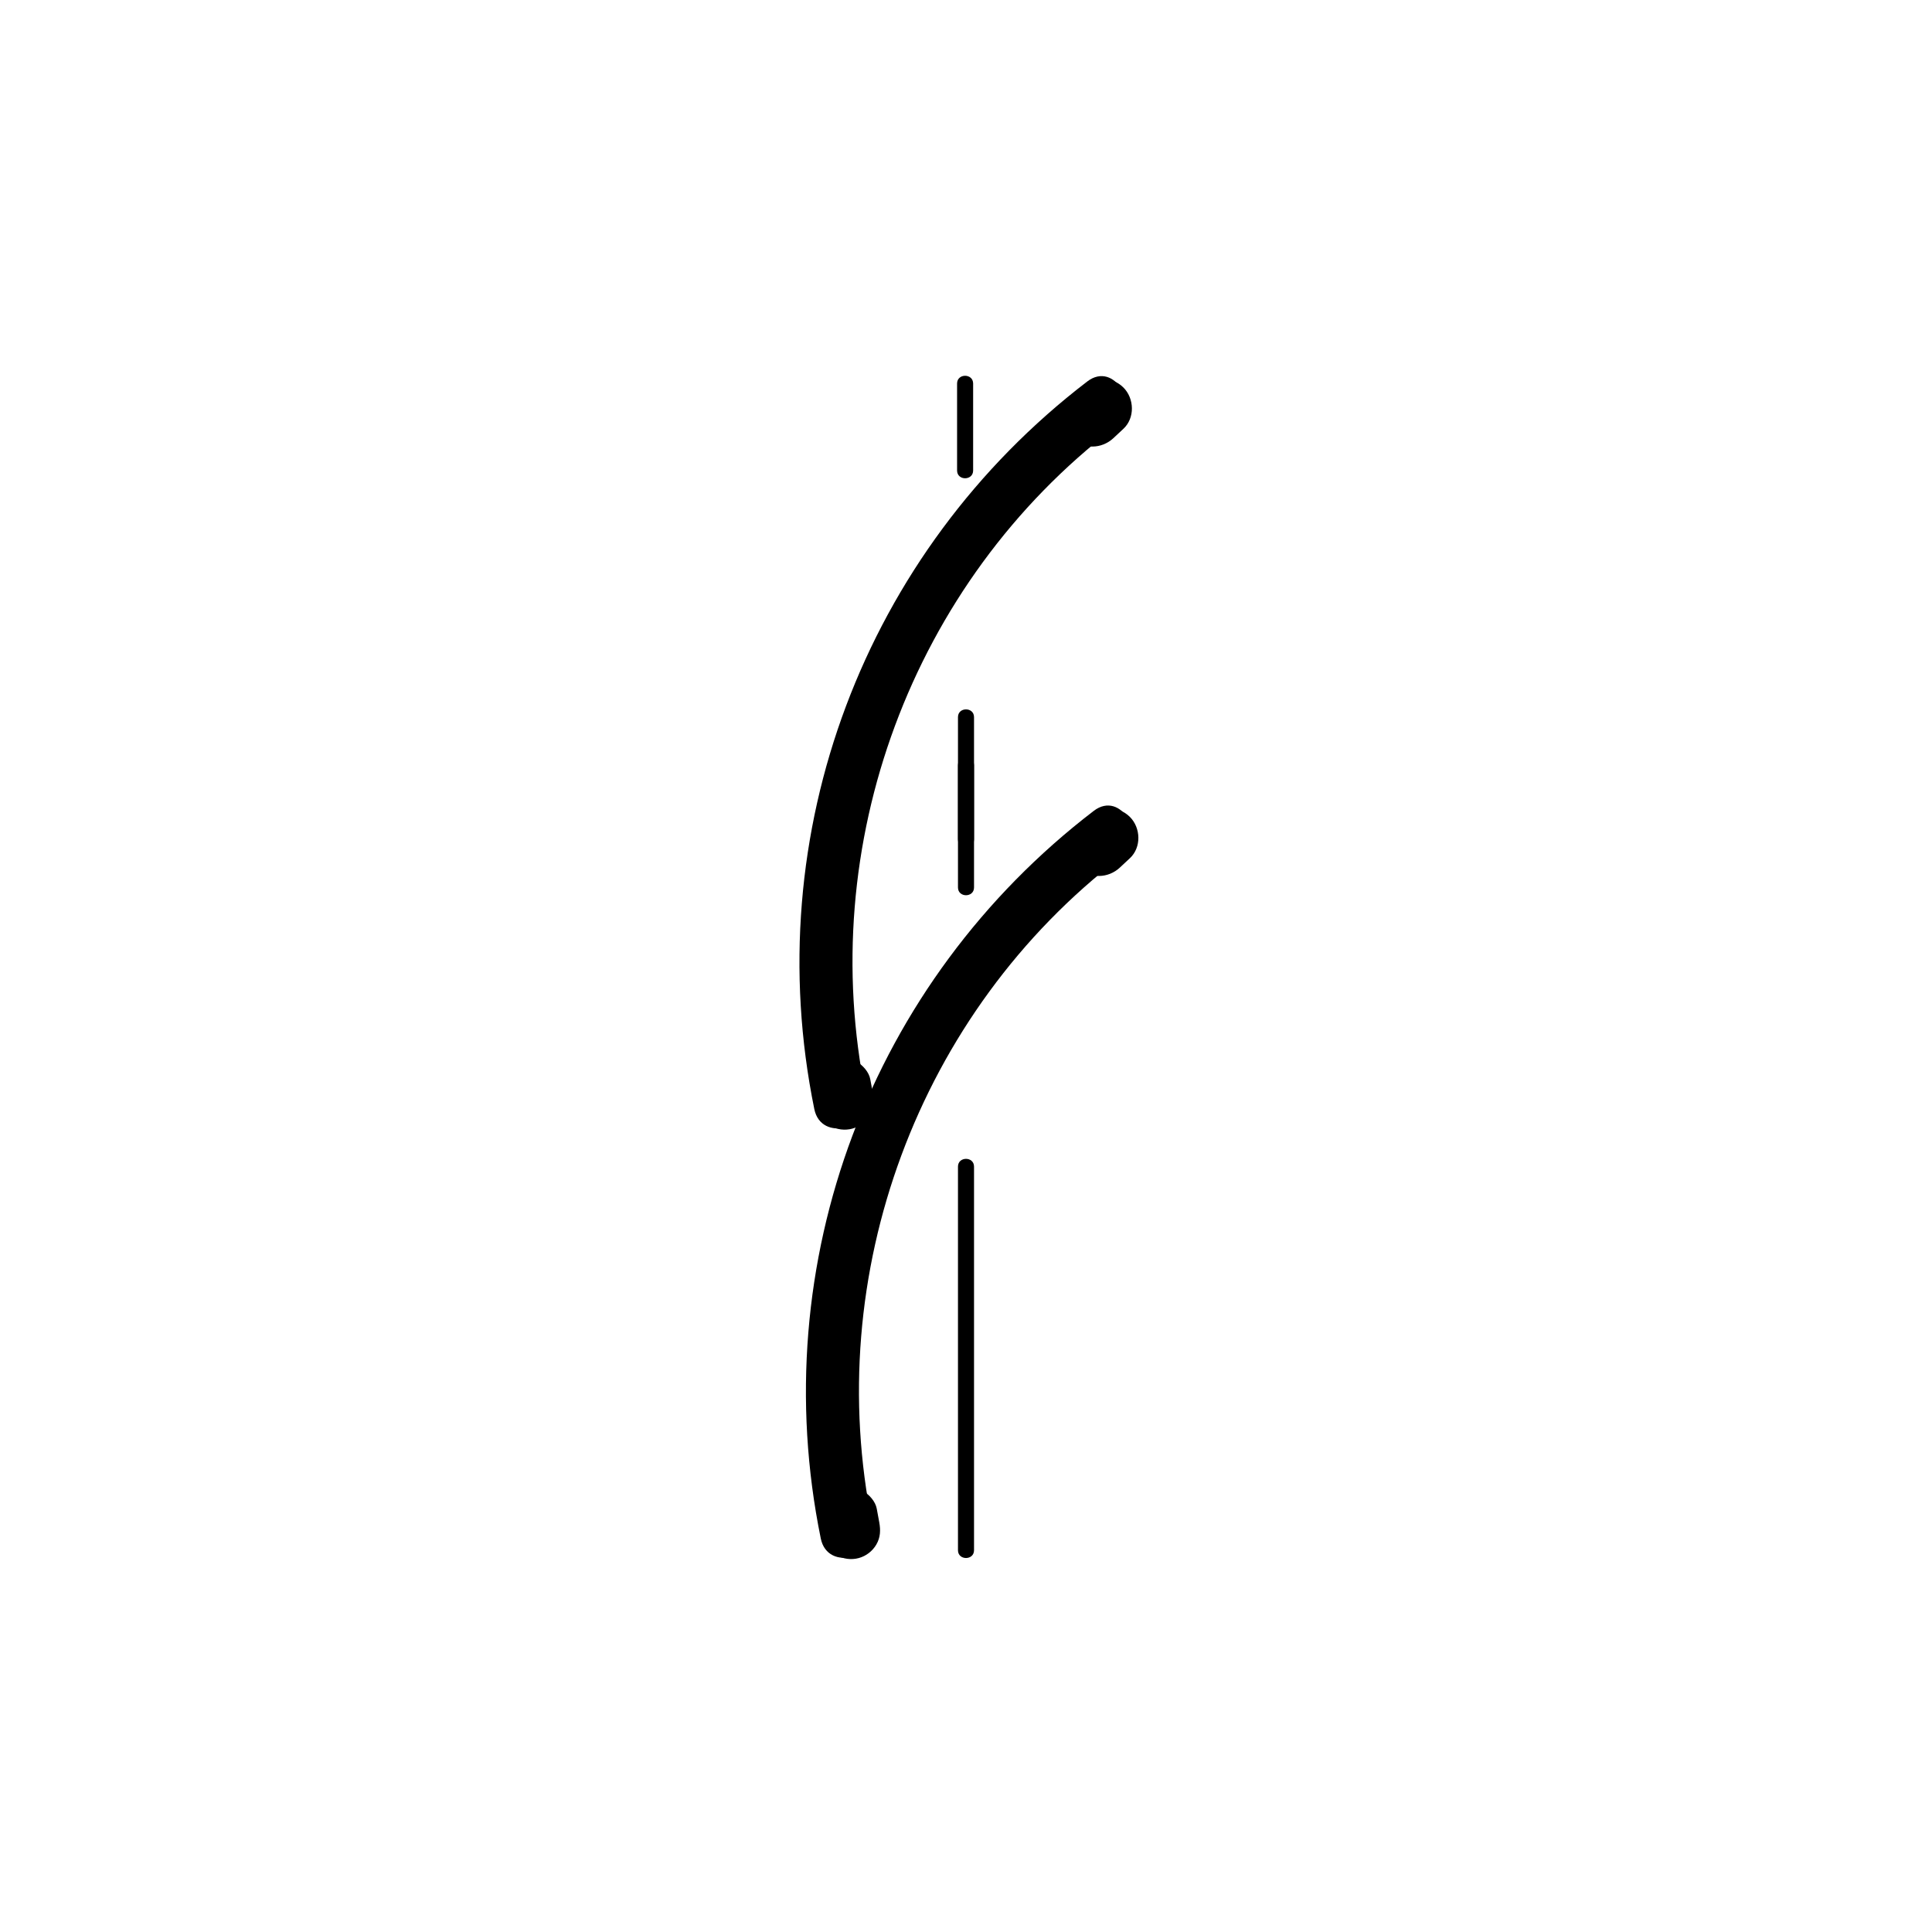<?xml version="1.0" encoding="iso-8859-1"?>
<!-- Generator: Adobe Illustrator 16.0.0, SVG Export Plug-In . SVG Version: 6.00 Build 0)  -->
<!DOCTYPE svg PUBLIC "-//W3C//DTD SVG 1.1//EN" "http://www.w3.org/Graphics/SVG/1.1/DTD/svg11.dtd">
<svg version="1.1" xmlns="http://www.w3.org/2000/svg" xmlns:xlink="http://www.w3.org/1999/xlink" x="0px" y="0px" width="361px"
	 height="361px" viewBox="0 0 361 361" style="enable-background:new 0 0 361 361;" xml:space="preserve">
<g id="fts_x5F_blade_x5F_arc_x5F_100">
	<g>
		<g>
			<g>
				<path style="fill:#000000;" d="M163.008,284.815c-9.523-46.67,8.519-95.655,46.417-124.671
					c5.046-3.863,0.075-12.556-5.047-8.635c-41.688,31.917-61.523,84.461-51.013,135.964
					C154.654,293.79,164.292,291.109,163.008,284.815L163.008,284.815z"/>
			</g>
		</g>
		<g>
			<g>
				<path style="fill:#000000;" d="M153.302,284.792c0.155,0.841,0.31,1.682,0.465,2.523c0.246,1.333,1.375,2.596,2.506,3.259
					c1.26,0.738,2.795,0.938,4.203,0.55c1.363-0.375,2.545-1.287,3.26-2.506c0.789-1.348,0.824-2.712,0.55-4.203
					c-0.155-0.841-0.31-1.682-0.465-2.523c-0.246-1.333-1.375-2.596-2.506-3.259c-1.26-0.738-2.795-0.938-4.203-0.55
					c-1.363,0.375-2.545,1.287-3.26,2.506C153.063,281.937,153.028,283.301,153.302,284.792L153.302,284.792z"/>
			</g>
		</g>
		<g>
			<g>
				<path style="fill:#000000;" d="M203.411,152.646c-0.625,0.583-1.251,1.166-1.876,1.75c-2.175,2.027-2.047,5.667,0,7.713
					c2.156,2.156,5.54,2.026,7.713,0c0.625-0.583,1.251-1.166,1.876-1.75c2.175-2.027,2.047-5.667,0-7.713
					C208.968,150.49,205.584,150.62,203.411,152.646L203.411,152.646z"/>
			</g>
		</g>
	</g>
	<g>
		<g>
			<g>
				<path style="fill:#000000;" d="M161.799,204.577c-9.523-46.669,8.519-95.654,46.417-124.67
					c5.046-3.863,0.075-12.556-5.047-8.635c-41.688,31.917-61.523,84.46-51.013,135.963
					C153.445,213.552,163.083,210.871,161.799,204.577L161.799,204.577z"/>
			</g>
		</g>
		<g>
			<g>
				<path style="fill:#000000;" d="M152.093,204.555c0.155,0.841,0.31,1.682,0.465,2.522c0.246,1.333,1.375,2.596,2.506,3.259
					c1.26,0.738,2.795,0.938,4.203,0.55c1.363-0.375,2.545-1.287,3.26-2.506c0.789-1.348,0.824-2.712,0.55-4.203
					c-0.155-0.841-0.31-1.682-0.465-2.522c-0.246-1.333-1.375-2.596-2.506-3.259c-1.26-0.738-2.795-0.938-4.203-0.55
					c-1.363,0.375-2.545,1.287-3.26,2.506C151.854,201.699,151.819,203.063,152.093,204.555L152.093,204.555z"/>
			</g>
		</g>
		<g>
			<g>
				<path style="fill:#000000;" d="M202.202,72.409c-0.625,0.583-1.251,1.166-1.876,1.75c-2.175,2.027-2.047,5.667,0,7.713
					c2.156,2.156,5.54,2.026,7.713,0c0.625-0.583,1.251-1.166,1.876-1.75c2.175-2.027,2.047-5.667,0-7.713
					C207.759,70.252,204.375,70.382,202.202,72.409L202.202,72.409z"/>
			</g>
		</g>
	</g>
	<g>
		<g>
			<path style="fill:#000000;" d="M178.833,71.667c0,5.416,0,10.832,0,16.248c0,1.935,3,1.935,3,0c0-5.416,0-10.832,0-16.248
				C181.833,69.732,178.833,69.732,178.833,71.667L178.833,71.667z"/>
		</g>
	</g>
	<g>
		<g>
			<path style="fill:#000000;" d="M179,142.989c0,7.612,0,15.225,0,22.837c0,1.935,3,1.935,3,0c0-7.612,0-15.225,0-22.837
				C182,141.055,179,141.055,179,142.989L179,142.989z"/>
		</g>
	</g>
	<g>
		<g>
			<path style="fill:#000000;" d="M179,217.986c0,23.894,0,47.787,0,71.681c0,1.935,3,1.935,3,0c0-23.894,0-47.787,0-71.681
				C182,216.052,179,216.052,179,217.986L179,217.986z"/>
		</g>
	</g>
	<g>
		<g>
			<path style="fill:#000000;" d="M179,134c0,7.612,0,15.225,0,22.837c0,1.935,3,1.935,3,0c0-7.612,0-15.225,0-22.837
				C182,132.066,179,132.066,179,134L179,134z"/>
		</g>
	</g>
</g>
<g id="Ebene_1">
</g>
</svg>
